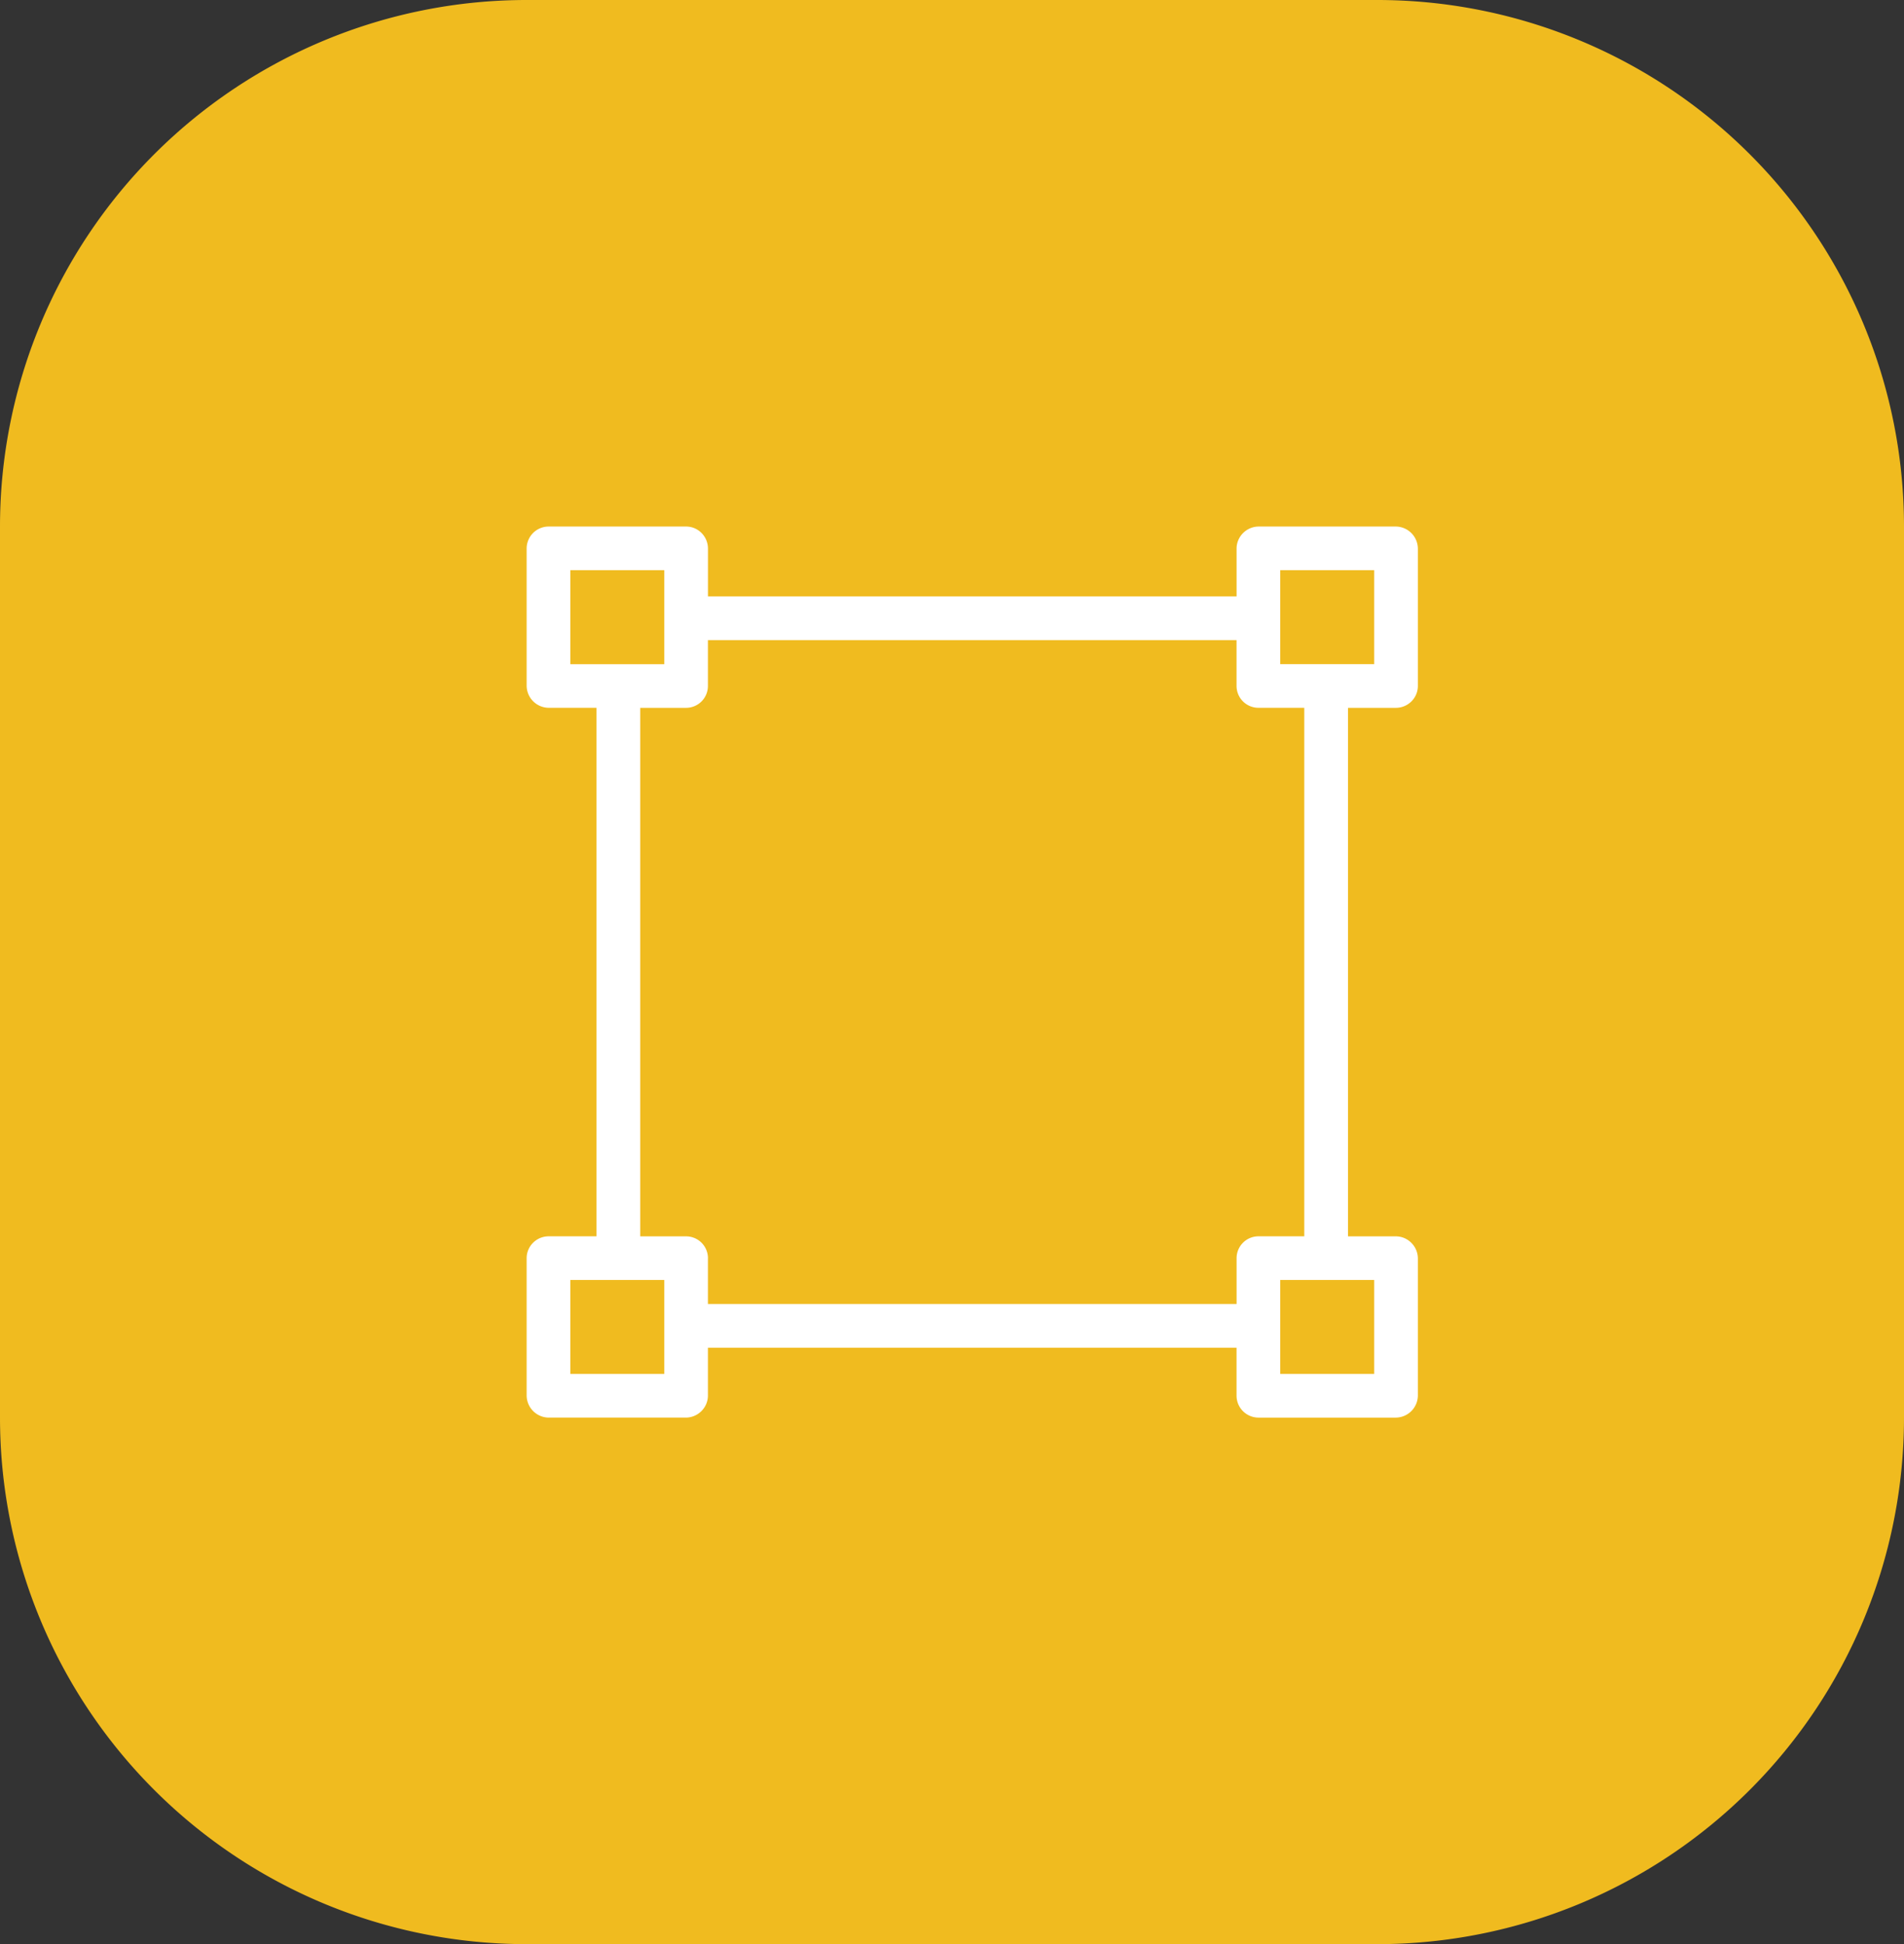 <svg xmlns="http://www.w3.org/2000/svg" width="47" height="48" viewBox="186 2624 47 48"><rect x="186" y="2624" width="47" height="48" fill="#333333" stroke="none"/><g data-name="Group 7"><path d="M199 2624h21a13 13 0 0 1 13 13v22a13 13 0 0 1-13 13h-21a13 13 0 0 1-13-13v-22a13 13 0 0 1 13-13z" fill="#f0bb1f" fill-rule="evenodd" data-name="Rectangle 21"/><g data-name="selection 1"><g data-name="Group"><path d="M199.545 2641.475a.549.549 0 0 1-.545-.539v-3.391c0-.302.243-.545.545-.545h3.391c.297 0 .54.243.54.545v1.18h13.049v-1.18c0-.297.242-.54.539-.545h3.391a.55.55 0 0 1 .545.545v3.391c0 .297-.243.54-.545.54h-1.18v13.049h1.18c.297 0 .54.242.545.539v3.391a.55.55 0 0 1-.545.545h-3.391a.542.542 0 0 1-.54-.545v-1.18h-13.049v1.18c0 .297-.242.54-.539.545h-3.391a.55.55 0 0 1-.545-.545v-3.391c0-.297.243-.54.545-.54h1.18v-13.049h-1.18Zm20.377-1.078v-2.319h-2.32v2.32h2.32Zm-2.32 17.525h2.32v-2.32h-2.32v2.32Zm-14.127-2.858v1.132h13.05v-1.132a.54.54 0 0 1 .539-.54h1.132v-13.049h-1.132a.54.54 0 0 1-.54-.539v-1.132h-13.049v1.132a.54.54 0 0 1-.539.54h-1.132v13.049h1.132a.54.54 0 0 1 .54.539Zm-3.397.539v2.319h2.32v-2.32h-2.32Zm2.32-15.206v-2.319h-2.32v2.32h2.32Z" fill="#fff" fill-rule="evenodd" data-name="Vector"/></g></g></g></svg>